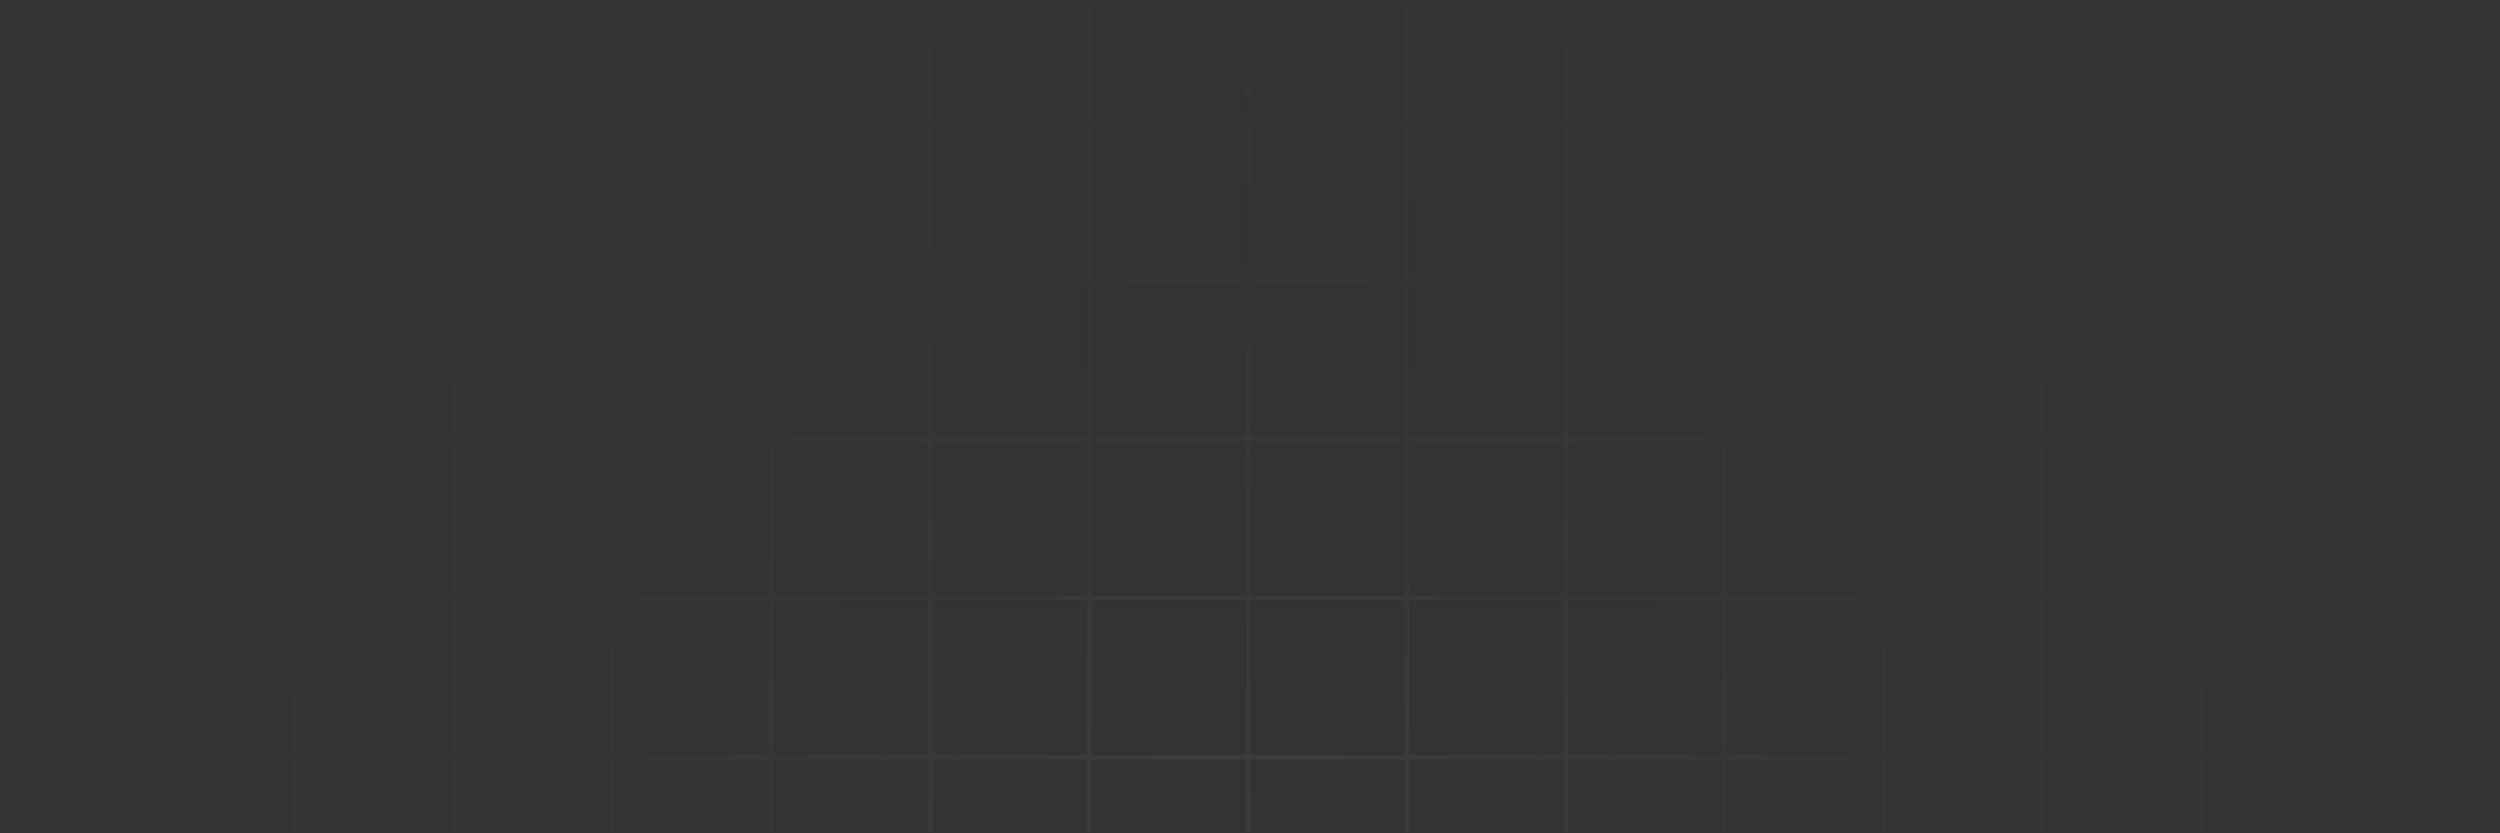 <svg width="444" height="148" viewBox="0 0 444 148" fill="none" xmlns="http://www.w3.org/2000/svg">
<rect x="0" y="0" width="444" height="148" fill="#333333" stroke="none"/>
<g clip-path="url(#clip0_272_11162)">
<path opacity="0.1" fill-rule="evenodd" clip-rule="evenodd" d="M23.78 247.734V275.164H-4.041V275.948H23.78V303.378H-4.041V304.161H23.78V331.983H24.564V304.161H51.993V331.983H52.777V304.161H80.207V331.983H80.99V304.161H108.42V331.983H109.204V304.161H136.633V331.983H137.417V304.161H164.847V331.983H165.63V304.161H193.06V331.983H193.843V304.161H221.273V331.983H222.056V304.161H249.486V331.983H250.27V304.161H277.699V331.983H278.483V304.161H305.913V331.983H306.696V304.161H334.126V331.983H334.909V304.161H362.339V331.983H363.122V304.161H390.552V331.983H391.336V304.161H418.765V331.983H419.549V304.161H447.37V303.378H419.549V275.948H447.37V275.164H419.549V247.734H447.37V246.951H419.549V219.521H447.37V218.737H419.549V191.307H447.37V190.524H419.549V163.094H447.37V162.311H419.549V134.88H447.37V134.097H419.549V106.667H447.37V105.884H419.549V78.454H447.37V77.67H419.549V50.24H447.37V49.456H419.549V22.027H447.37V21.243H419.549V-6.187H447.37V-6.971H419.549V-34.4H447.37V-35.184H419.549V-62.614H447.37V-63.398H419.549V-90.827H447.37V-91.611H419.549V-119.433H418.765V-91.611H391.336V-119.433H390.552V-91.611H363.122V-119.433H362.339V-91.611H334.909V-119.433H334.126V-91.611H306.696V-119.433H305.913V-91.611H278.483V-119.433H277.699V-91.611H250.27V-119.433H249.486V-91.611H222.056V-119.433H221.273V-91.611H193.843V-119.433H193.06V-91.611H165.63V-119.433H164.847V-91.611H137.417V-119.433H136.633V-91.611H109.204V-119.433H108.42V-91.611H80.99V-119.433H80.207V-91.611H52.777V-119.433H51.993V-91.611H24.564V-119.433H23.78V-91.611H-4.041V-90.827H23.78V-63.398H-4.041V-62.614H23.78V-35.184H-4.041V-34.4H23.78V-6.971H-4.041V-6.187H23.78V21.243H-4.041V22.027H23.78V49.456H-4.041V50.24H23.78V77.67H-4.041V78.454H23.78V105.884H-4.041V106.667H23.78V134.097H-4.041V134.88H23.78V162.311H-4.041V163.094H23.78V190.524H-4.041V191.307H23.78V218.737H-4.041V219.521H23.78V246.951H-4.041V247.734H23.78ZM418.765 303.378V275.948H391.336V303.378H418.765ZM390.552 303.378V275.948H363.122V303.378H390.552ZM362.339 303.378V275.948H334.909V303.378H362.339ZM334.126 303.378V275.948H306.696V303.378H334.126ZM305.913 303.378V275.948H278.483V303.378H305.913ZM277.699 303.378V275.948H250.27V303.378H277.699ZM249.486 303.378V275.948H222.056V303.378H249.486ZM221.273 303.378V275.948H193.843V303.378H221.273ZM193.06 303.378V275.948H165.63V303.378H193.06ZM164.847 303.378V275.948H137.417V303.378H164.847ZM136.633 303.378V275.948H109.204V303.378H136.633ZM108.42 303.378V275.948H80.99V303.378H108.42ZM80.207 303.378V275.948H52.777V303.378H80.207ZM51.993 303.378V275.948H24.564V303.378H51.993ZM51.993 275.164H24.564V247.734H51.993V275.164ZM80.207 275.164H52.777V247.734H80.207V275.164ZM108.42 275.164H80.99V247.734H108.42V275.164ZM136.633 275.164H109.204V247.734H136.633V275.164ZM164.847 275.164H137.417V247.734H164.847V275.164ZM193.06 275.164H165.63V247.734H193.06V275.164ZM221.273 275.164H193.843V247.734H221.273V275.164ZM249.486 275.164H222.056V247.734H249.486V275.164ZM277.699 275.164H250.27V247.734H277.699V275.164ZM305.913 275.164H278.483V247.734H305.913V275.164ZM334.126 275.164H306.696V247.734H334.126V275.164ZM362.339 275.164H334.909V247.734H362.339V275.164ZM390.552 275.164H363.122V247.734H390.552V275.164ZM418.765 275.164H391.336V247.734H418.765V275.164ZM418.765 -90.827H391.336V-63.398H418.765V-90.827ZM418.765 -62.614H391.336V-35.184H418.765V-62.614ZM418.765 -34.4H391.336V-6.971H418.765V-34.4ZM418.765 -6.187H391.336V21.243H418.765V-6.187ZM418.765 22.027H391.336V49.456H418.765V22.027ZM418.765 50.24H391.336V77.67H418.765V50.24ZM418.765 78.454H391.336V105.884H418.765V78.454ZM418.765 106.667H391.336V134.097H418.765V106.667ZM418.765 134.88H391.336V162.311H418.765V134.88ZM418.765 163.094H391.336V190.524H418.765V163.094ZM418.765 191.307H391.336V218.737H418.765V191.307ZM418.765 219.521H391.336V246.951H418.765V219.521ZM390.552 219.521V246.951H363.122V219.521H390.552ZM390.552 191.307V218.737H363.122V191.307H390.552ZM390.552 163.094V190.524H363.122V163.094H390.552ZM390.552 134.88V162.311H363.122V134.88H390.552ZM390.552 106.667V134.097H363.122V106.667H390.552ZM390.552 78.454V105.884H363.122V78.454H390.552ZM390.552 50.24V77.67H363.122V50.24H390.552ZM390.552 22.027V49.456H363.122V22.027H390.552ZM390.552 -6.187V21.243H363.122V-6.187H390.552ZM390.552 -34.4V-6.971H363.122V-34.4H390.552ZM390.552 -62.614V-35.184H363.122V-62.614H390.552ZM390.552 -90.827V-63.398H363.122V-90.827H390.552ZM24.564 246.951H51.993V219.521H24.564V246.951ZM52.777 246.951H80.207V219.521H52.777V246.951ZM80.99 246.951H108.42V219.521H80.99V246.951ZM109.204 246.951H136.633V219.521H109.204V246.951ZM137.417 246.951H164.847V219.521H137.417V246.951ZM165.63 246.951H193.06V219.521H165.63V246.951ZM193.843 246.951H221.273V219.521H193.843V246.951ZM222.056 246.951H249.486V219.521H222.056V246.951ZM250.27 246.951H277.699V219.521H250.27V246.951ZM278.483 246.951H305.913V219.521H278.483V246.951ZM306.696 246.951H334.126V219.521H306.696V246.951ZM334.909 246.951H362.339V219.521H334.909V246.951ZM362.339 191.307V218.737H334.909V191.307H362.339ZM362.339 163.094V190.524H334.909V163.094H362.339ZM362.339 134.88V162.311H334.909V134.88H362.339ZM362.339 106.667V134.097H334.909V106.667H362.339ZM362.339 78.454V105.884H334.909V78.454H362.339ZM362.339 50.24V77.67H334.909V50.24H362.339ZM362.339 22.027V49.456H334.909V22.027H362.339ZM362.339 -6.187V21.243H334.909V-6.187H362.339ZM362.339 -34.4V-6.971H334.909V-34.4H362.339ZM362.339 -62.614V-35.184H334.909V-62.614H362.339ZM362.339 -90.827V-63.398H334.909V-90.827H362.339ZM24.564 218.737H51.993V191.307H24.564V218.737ZM52.777 218.737H80.207V191.307H52.777V218.737ZM80.99 218.737H108.42V191.307H80.99V218.737ZM109.204 218.737H136.633V191.307H109.204V218.737ZM137.417 218.737H164.847V191.307H137.417V218.737ZM165.63 218.737H193.06V191.307H165.63V218.737ZM193.843 218.737H221.273V191.307H193.843V218.737ZM222.056 218.737H249.486V191.307H222.056V218.737ZM250.27 218.737H277.699V191.307H250.27V218.737ZM278.483 218.737H305.913V191.307H278.483V218.737ZM306.696 218.737H334.126V191.307H306.696V218.737ZM334.126 163.094V190.524H306.696V163.094H334.126ZM334.126 134.88V162.311H306.696V134.88H334.126ZM334.126 106.667V134.097H306.696V106.667H334.126ZM334.126 78.454V105.884H306.696V78.454H334.126ZM334.126 50.24V77.67H306.696V50.24H334.126ZM334.126 22.027V49.456H306.696V22.027H334.126ZM334.126 -6.187V21.243H306.696V-6.187H334.126ZM334.126 -34.4V-6.971H306.696V-34.4H334.126ZM334.126 -62.614V-35.184H306.696V-62.614H334.126ZM334.126 -90.827V-63.398H306.696V-90.827H334.126ZM24.564 190.524H51.993V163.094H24.564V190.524ZM52.777 190.524H80.207V163.094H52.777V190.524ZM80.99 190.524H108.42V163.094H80.99V190.524ZM109.204 190.524H136.633V163.094H109.204V190.524ZM137.417 190.524H164.847V163.094H137.417V190.524ZM165.63 190.524H193.06V163.094H165.63V190.524ZM193.843 190.524H221.273V163.094H193.843V190.524ZM222.056 190.524H249.486V163.094H222.056V190.524ZM250.27 190.524H277.699V163.094H250.27V190.524ZM278.483 190.524H305.913V163.094H278.483V190.524ZM305.913 134.88V162.311H278.483V134.88H305.913ZM305.913 106.667V134.097H278.483V106.667H305.913ZM305.913 78.454V105.884H278.483V78.454H305.913ZM305.913 50.24V77.67H278.483V50.24H305.913ZM305.913 22.027V49.456H278.483V22.027H305.913ZM305.913 -6.187V21.243H278.483V-6.187H305.913ZM305.913 -34.4V-6.971H278.483V-34.4H305.913ZM305.913 -62.614V-35.184H278.483V-62.614H305.913ZM305.913 -90.827V-63.398H278.483V-90.827H305.913ZM24.564 162.311H51.993V134.88H24.564V162.311ZM52.777 162.311H80.207V134.88H52.777V162.311ZM80.99 162.311H108.42V134.88H80.99V162.311ZM109.204 162.311H136.633V134.88H109.204V162.311ZM137.417 162.311H164.847V134.88H137.417V162.311ZM165.63 162.311H193.06V134.88H165.63V162.311ZM193.843 162.311H221.273V134.88H193.843V162.311ZM222.056 162.311H249.486V134.88H222.056V162.311ZM250.27 162.311H277.699V134.88H250.27V162.311ZM277.699 106.667V134.097H250.27V106.667H277.699ZM277.699 78.454V105.884H250.27V78.454H277.699ZM277.699 50.24V77.67H250.27V50.24H277.699ZM277.699 22.027V49.456H250.27V22.027H277.699ZM277.699 -6.187V21.243H250.27V-6.187H277.699ZM277.699 -34.4V-6.971H250.27V-34.4H277.699ZM277.699 -62.614V-35.184H250.27V-62.614H277.699ZM277.699 -90.827V-63.398H250.27V-90.827H277.699ZM24.564 134.097H51.993V106.667H24.564V134.097ZM52.777 134.097H80.207V106.667H52.777V134.097ZM80.99 134.097H108.42V106.667H80.99V134.097ZM109.204 134.097H136.633V106.667H109.204V134.097ZM137.417 134.097H164.847V106.667H137.417V134.097ZM165.63 134.097H193.06V106.667H165.63V134.097ZM193.843 134.097H221.273V106.667H193.843V134.097ZM222.056 134.097H249.486V106.667H222.056V134.097ZM249.486 78.454V105.884H222.056V78.454H249.486ZM249.486 50.24V77.67H222.056V50.24H249.486ZM249.486 22.027V49.456H222.056V22.027H249.486ZM249.486 -6.187V21.243H222.056V-6.187H249.486ZM249.486 -34.4V-6.971H222.056V-34.4H249.486ZM249.486 -62.614V-35.184H222.056V-62.614H249.486ZM249.486 -90.827V-63.398H222.056V-90.827H249.486ZM24.564 105.884H51.993V78.454H24.564V105.884ZM52.777 105.884H80.207V78.454H52.777V105.884ZM80.99 105.884H108.42V78.454H80.99V105.884ZM109.204 105.884H136.633V78.454H109.204V105.884ZM137.417 105.884H164.847V78.454H137.417V105.884ZM165.63 105.884H193.06V78.454H165.63V105.884ZM193.843 105.884H221.273V78.454H193.843V105.884ZM221.273 50.24V77.67H193.843V50.24H221.273ZM221.273 22.027V49.456H193.843V22.027H221.273ZM221.273 -6.187V21.243H193.843V-6.187H221.273ZM221.273 -34.4V-6.971H193.843V-34.4H221.273ZM221.273 -62.614V-35.184H193.843V-62.614H221.273ZM221.273 -90.827V-63.398H193.843V-90.827H221.273ZM24.564 77.67H51.993V50.24H24.564V77.67ZM52.777 77.67H80.207V50.24H52.777V77.67ZM80.99 77.67H108.42V50.24H80.99V77.67ZM109.204 77.67H136.633V50.24H109.204V77.67ZM137.417 77.67H164.847V50.24H137.417V77.67ZM165.63 77.67H193.06V50.24H165.63V77.67ZM193.06 22.027V49.456H165.63V22.027H193.06ZM193.06 -6.187V21.243H165.63V-6.187H193.06ZM193.06 -34.4V-6.971H165.63V-34.4H193.06ZM193.06 -62.614V-35.184H165.63V-62.614H193.06ZM193.06 -90.827V-63.398H165.63V-90.827H193.06ZM24.564 49.456H51.993V22.027H24.564V49.456ZM52.777 49.456H80.207V22.027H52.777V49.456ZM80.99 49.456H108.42V22.027H80.99V49.456ZM109.204 49.456H136.633V22.027H109.204V49.456ZM137.417 49.456H164.847V22.027H137.417V49.456ZM164.847 -6.187V21.243H137.417V-6.187H164.847ZM164.847 -34.4V-6.971H137.417V-34.4H164.847ZM164.847 -62.614V-35.184H137.417V-62.614H164.847ZM164.847 -90.827V-63.398H137.417V-90.827H164.847ZM24.564 21.243H51.993V-6.187H24.564V21.243ZM52.777 21.243H80.207V-6.187H52.777V21.243ZM80.99 21.243H108.42V-6.187H80.99V21.243ZM109.204 21.243H136.633V-6.187H109.204V21.243ZM136.633 -34.4V-6.971H109.204V-34.4H136.633ZM136.633 -62.614V-35.184H109.204V-62.614H136.633ZM136.633 -90.827V-63.398H109.204V-90.827H136.633ZM24.564 -6.971H51.993V-34.4H24.564V-6.971ZM52.777 -6.971H80.207V-34.4H52.777V-6.971ZM80.99 -6.971H108.42V-34.4H80.99V-6.971ZM108.42 -62.614V-35.184H80.99V-62.614H108.42ZM108.42 -90.827V-63.398H80.99V-90.827H108.42ZM24.564 -35.184H51.993V-62.614H24.564V-35.184ZM52.777 -35.184H80.207V-62.614H52.777V-35.184ZM80.207 -90.827V-63.398H52.777V-90.827H80.207ZM24.564 -63.398H51.993V-90.827H24.564V-63.398Z" fill="url(#paint0_radial_272_11162)" fill-opacity="0.6"/>
</g>
<defs>
<radialGradient id="paint0_radial_272_11162" cx="0" cy="0" r="1" gradientUnits="userSpaceOnUse" gradientTransform="translate(221.665 176.358) rotate(90) scale(187.574 187.573)">
<stop stop-color="white"/>
<stop offset="1" stop-color="#7298F9" stop-opacity="0"/>
</radialGradient>
<clipPath id="clip0_272_11162">
<rect width="443.33" height="147.77" fill="white"/>
</clipPath>
</defs>
</svg>
